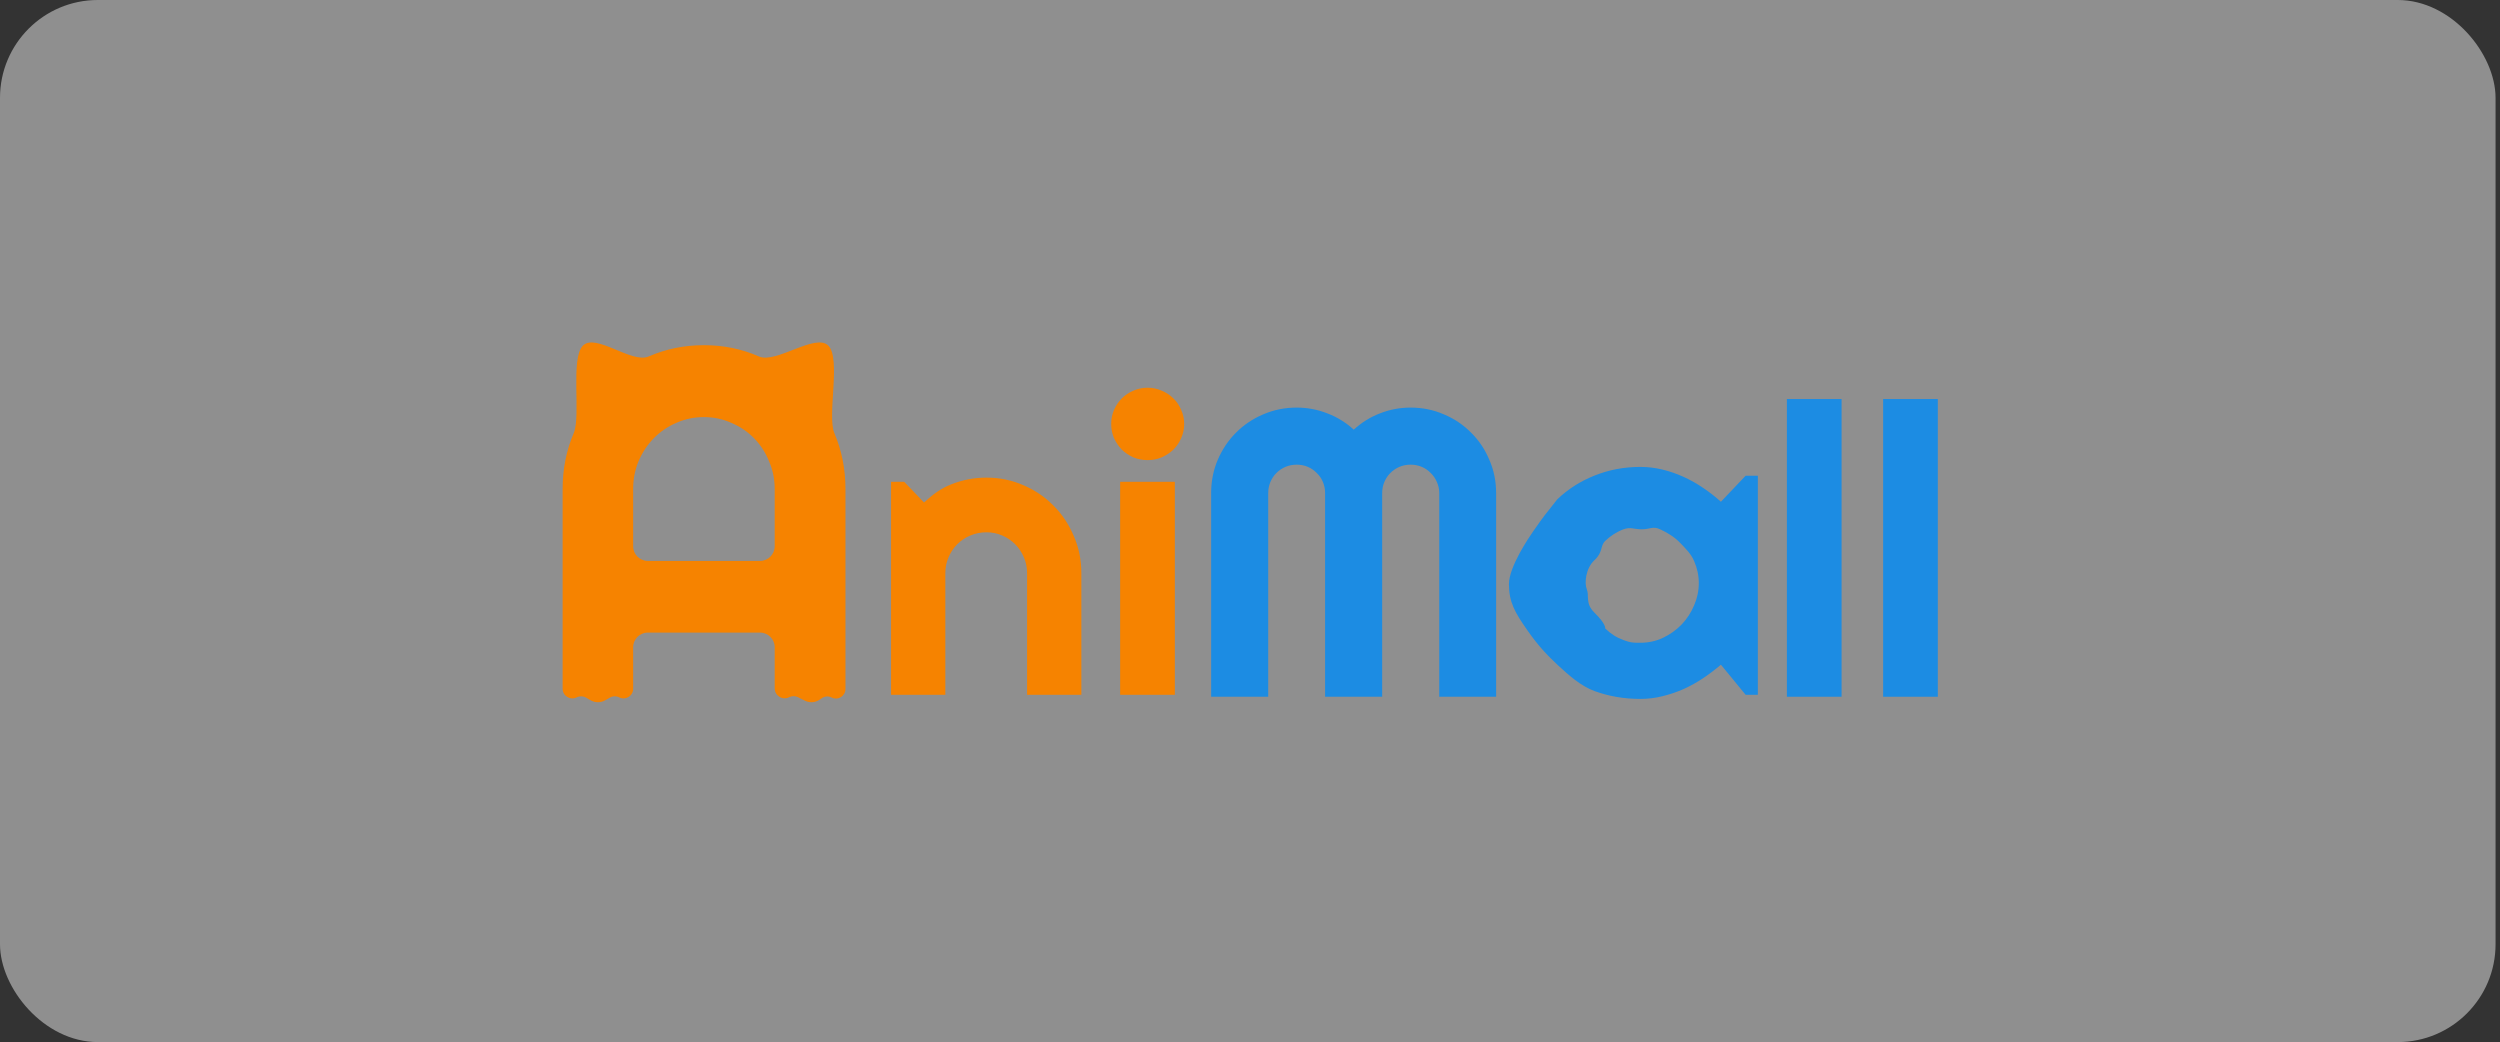 <svg width="511" height="213" viewBox="0 0 511 213" fill="none" xmlns="http://www.w3.org/2000/svg">
<rect x="0" y="0" width="511" height="213" fill="#333333" stroke="none"/>
<rect width="510.091" height="213" rx="20" fill="white" fill-opacity="0.45"/>
<path d="M193.227 142.013H182.13V98.477H184.813L188.869 102.705C190.657 101.079 192.279 99.832 194.528 98.965C196.804 98.071 199.176 97.624 201.642 97.624C204.297 97.624 206.804 98.138 209.162 99.168C211.148 100.013 212.923 101.137 214.487 102.54C214.779 102.802 215.063 103.074 215.34 103.355C217.102 105.117 218.484 107.19 219.487 109.574C220.516 111.932 221.031 114.452 221.031 117.135V142.013H209.934V117.135C209.934 115.997 209.717 114.927 209.284 113.924C208.85 112.894 208.254 112 207.495 111.241C206.736 110.482 205.856 109.886 204.853 109.453C203.85 109.019 202.78 108.802 201.642 108.802C200.476 108.802 199.379 109.019 198.349 109.453C197.319 109.886 196.425 110.482 195.666 111.241C194.907 112 194.311 112.894 193.878 113.924C193.444 114.927 193.227 115.997 193.227 117.135V142.013Z" fill="#F68300"/>
<path d="M242.047 86.648C242.047 87.678 241.844 88.64 241.437 89.534C241.058 90.429 240.53 91.215 239.852 91.892C239.175 92.542 238.375 93.071 237.454 93.477C236.559 93.857 235.597 94.046 234.568 94.046C233.538 94.046 232.562 93.857 231.641 93.477C230.747 93.071 229.961 92.542 229.283 91.892C228.633 91.215 228.104 90.429 227.698 89.534C227.318 88.64 227.129 87.678 227.129 86.648C227.129 85.645 227.318 84.697 227.698 83.803C228.104 82.881 228.633 82.096 229.283 81.445C229.961 80.768 230.747 80.239 231.641 79.86C232.562 79.453 233.538 79.25 234.568 79.25C235.597 79.25 236.559 79.453 237.454 79.86C238.375 80.239 239.175 80.768 239.852 81.445C240.53 82.096 241.058 82.881 241.437 83.803C241.844 84.697 242.047 85.645 242.047 86.648ZM240.137 142.013H228.958V98.477H240.137V142.013Z" fill="#F68300"/>
<path d="M305.809 142.415H294.183V100.79C294.183 99.977 294.02 99.218 293.695 98.513C293.397 97.809 292.977 97.199 292.435 96.684C291.92 96.142 291.31 95.722 290.606 95.424C289.901 95.126 289.142 94.977 288.329 94.977C287.516 94.977 286.758 95.126 286.053 95.424C285.349 95.722 284.725 96.142 284.183 96.684C283.668 97.199 283.262 97.809 282.964 98.513C282.666 99.218 282.517 99.977 282.517 100.79V142.415H270.85V100.79C270.85 99.977 270.701 99.218 270.403 98.513C270.105 97.809 269.685 97.199 269.143 96.684C268.628 96.142 268.018 95.722 267.314 95.424C266.609 95.126 265.85 94.977 265.037 94.977C264.224 94.977 263.466 95.126 262.761 95.424C262.056 95.722 261.433 96.142 260.891 96.684C260.376 97.199 259.97 97.809 259.672 98.513C259.374 99.218 259.224 99.977 259.224 100.79V142.415H247.558V100.79C247.558 98.378 248.005 96.115 248.9 94.001C249.821 91.86 251.068 90.004 252.639 88.432C254.238 86.833 256.094 85.587 258.208 84.692C260.349 83.771 262.625 83.31 265.037 83.31C267.205 83.31 269.292 83.703 271.297 84.489C273.303 85.248 275.105 86.359 276.704 87.823C278.303 86.359 280.091 85.248 282.069 84.489C284.075 83.703 286.162 83.31 288.329 83.31C290.741 83.31 293.004 83.771 295.118 84.692C297.259 85.587 299.115 86.833 300.687 88.432C302.286 90.004 303.532 91.86 304.427 94.001C305.348 96.115 305.809 98.378 305.809 100.79V142.415Z" fill="#1C8CE3"/>
<path d="M376.417 142.415H365.238V81.562H376.417V142.415Z" fill="#1C8CE3"/>
<path d="M396.091 142.415H384.912V81.562H396.091V142.415Z" fill="#1C8CE3"/>
<path d="M359.303 142.021H356.807L351.755 135.863C350.614 136.841 349.399 137.762 348.112 138.628C346.854 139.466 345.523 140.206 344.118 140.848C342.714 141.463 341.266 141.951 339.773 142.315C338.311 142.678 336.818 142.859 335.297 142.859C331.991 142.859 328.875 142.328 325.949 141.267C323.052 140.206 320.609 137.962 318.415 135.952C316.25 133.913 314.491 132.12 312.173 128.802C309.677 125.227 308.428 123.123 308.428 119.381C308.428 115.89 312.417 109.988 313.422 108.545C315.65 105.343 315.918 105.082 318.313 102.056C320.507 99.961 323.052 98.341 325.949 97.197C328.875 96.023 331.991 95.437 335.297 95.437C336.818 95.437 338.325 95.618 339.817 95.982C341.309 96.345 342.758 96.847 344.162 97.49C345.567 98.132 346.898 98.886 348.156 99.752C349.443 100.618 350.643 101.553 351.755 102.559L356.807 97.238H359.303V142.021ZM347.234 119.19C347.234 117.626 346.912 116.118 346.269 114.666C345.654 113.185 344.464 112.045 343.382 110.928C342.299 109.783 340.793 108.861 339.33 108.191C337.896 107.493 337.223 108.191 335.585 108.191C333.946 108.191 333.303 107.66 331.84 108.191C330.406 108.722 329.177 109.541 328.095 110.574C327.041 111.607 327.697 112.846 325.905 114.503C324.113 116.16 323.815 119.19 324.35 120.461C324.884 121.731 323.967 123.324 325.905 125.227C328.375 127.652 328.095 128.448 328.095 128.448C329.343 129.64 330.406 130.301 331.84 130.831C333.303 131.362 333.658 131.381 335.297 131.381C336.935 131.381 338.471 131.045 339.905 130.375C341.368 129.677 342.641 128.769 343.723 127.652C344.806 126.507 345.654 125.208 346.269 123.756C346.912 122.276 347.234 120.754 347.234 119.19Z" fill="#1C8CE3"/>
<path d="M155.347 114.652C157.004 114.652 158.347 113.309 158.347 111.652V99.953C158.347 97.938 157.96 96.043 157.188 94.268C156.448 92.458 155.423 90.887 154.113 89.556C152.802 88.224 151.257 87.183 149.476 86.431C147.728 85.646 145.864 85.254 143.881 85.254C141.899 85.254 140.017 85.646 138.236 86.431C136.489 87.183 134.96 88.224 133.649 89.556C132.339 90.887 131.297 92.458 130.524 94.268C129.785 96.043 129.415 97.938 129.415 99.953V111.652C129.415 113.309 130.758 114.652 132.415 114.652H155.347ZM172.813 140.826C172.813 142.281 171.278 143.225 169.98 142.569C169.349 142.25 168.595 142.297 168.009 142.692L167.513 143.026C166.621 143.628 165.473 143.699 164.512 143.214L163.13 142.516C162.554 142.224 161.873 142.224 161.297 142.514C159.944 143.196 158.347 142.212 158.347 140.697V132.301C158.347 130.644 157.004 129.301 155.347 129.301H132.415C130.758 129.301 129.415 130.644 129.415 132.301V140.783C129.415 142.255 127.861 143.207 126.55 142.538C125.957 142.235 125.251 142.253 124.673 142.584L123.71 143.137C122.78 143.671 121.637 143.668 120.71 143.13L119.788 142.595C119.206 142.257 118.491 142.236 117.89 142.54C116.565 143.209 115 142.246 115 140.762V99.953C115 95.89 115.756 92.082 117.268 88.531C118.78 84.946 116.551 73.32 119.139 70.656C121.76 67.993 129.096 74.395 132.591 72.859C136.119 71.322 139.882 70.554 143.881 70.554C147.88 70.554 151.626 71.322 155.121 72.859C158.649 74.395 166.697 67.993 169.318 70.656C171.939 73.32 169.032 84.946 170.544 88.531C172.056 92.082 172.813 95.89 172.813 99.953V140.826Z" fill="#F68300"/>
</svg>

